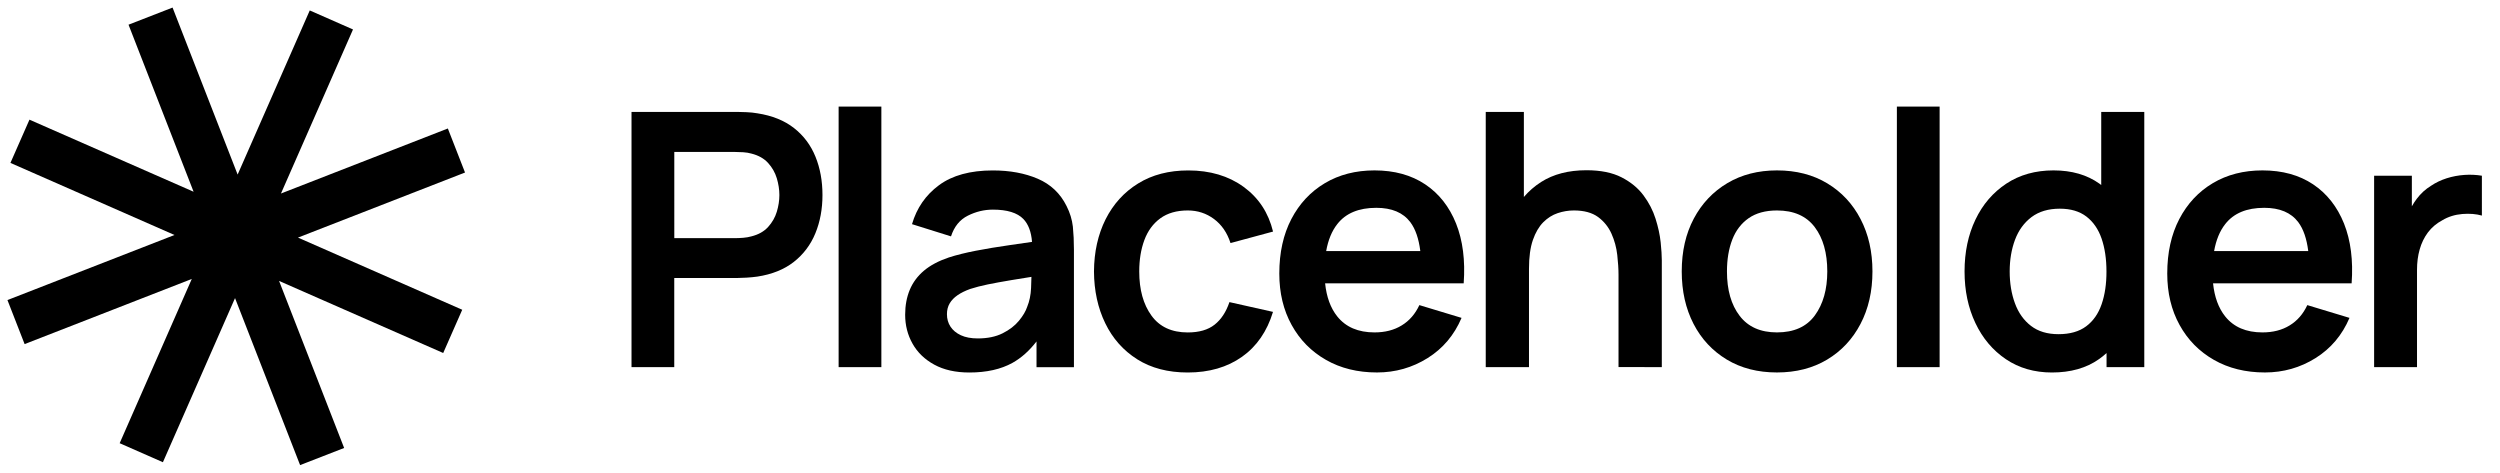 <?xml version="1.0" encoding="utf-8"?>
<!-- Generator: Adobe Illustrator 26.2.1, SVG Export Plug-In . SVG Version: 6.00 Build 0)  -->
<svg version="1.1" id="Layer_1" xmlns="http://www.w3.org/2000/svg" xmlns:xlink="http://www.w3.org/1999/xlink" x="0px" y="0px"
	 viewBox="0 0 6347 1200" style="enable-background:new 0 0 6347 1200;" xml:space="preserve">
<polygon points="786.4,26.5 603.3,443.2 438.1,19.2 326.3,62.7 491.5,486.8 74.8,303.8 26.5,413.6 443,596.6 18.9,761.8 62.5,873.6 
	486.9,708.2 303.8,1125.2 413.6,1173.5 596.7,756.8 761.9,1180.8 873.7,1137.3 708.5,713.2 1125.2,896.2 1173.5,786.4 756.5,603.2 
	1180.6,438 1137,326.2 713.3,491.3 896.2,74.8 "/>
<g>
	<path d="M2015.8,325.1c-24.5-19.2-55.4-31.6-92.9-37.4c-8.4-1.5-17.5-2.5-27.5-2.9c-9.9-0.4-18-0.7-24.3-0.7h-267.8v648h108.5
		V705.8h159.3c6,0,14-0.3,24.1-0.9c10-0.6,19.3-1.5,27.7-2.7c37.2-5.7,68-18.1,92.5-37.3c24.4-19.2,42.7-43.4,54.7-72.7
		c12-29.2,18-61.6,18-97c0-35.7-5.9-68.2-17.8-97.4C2058.4,368.5,2040.3,344.3,2015.8,325.1z M1972.2,537.5
		c-4.4,14.4-11.7,27.3-22.1,38.7c-10.3,11.4-24.5,19.4-42.5,23.9c-6.3,1.8-13.2,3-20.7,3.6c-7.5,0.6-14.3,0.9-20.2,0.9h-154.8V385.8
		h154.8c6,0,12.7,0.2,20.2,0.7c7.5,0.5,14.4,1.6,20.7,3.4c18,4.5,32.2,12.5,42.5,23.9c10.4,11.4,17.7,24.4,22.1,38.9
		c4.3,14.6,6.5,28.7,6.5,42.5C1978.7,509,1976.5,523.1,1972.2,537.5z"/>
	<rect x="2129.1" y="270.6" width="108.5" height="661.5"/>
	<path d="M2707.8,523.1c-15.9-32.1-40.3-55.2-73.1-69.3c-32.9-14.1-70.9-21.1-114.1-21.1c-57.3,0-102.8,12.5-136.6,37.4
		c-33.8,24.9-56.6,57.9-68.6,99l99,31c8.1-24.9,22.3-42.4,42.8-52.6c20.4-10.2,41.5-15.3,63.5-15.3c36.3,0,62.1,8,77.4,23.8
		c12.7,13.2,20,32.6,22,58.1c-19.6,2.9-38.7,5.7-57.3,8.3c-30.8,4.4-59.3,9.1-85.5,14.2c-26.3,5.1-49.1,10.8-68.6,17.1
		c-25.8,8.7-46.8,19.9-63,33.5c-16.2,13.7-28.2,29.9-36,48.6c-7.8,18.8-11.7,39.8-11.7,63.2c0,26.7,6.2,51.2,18.7,73.4
		c12.4,22.2,30.8,40,55.1,53.3c24.3,13.3,54,20,89.1,20c43.8,0,80.3-8.2,109.6-24.5c22.5-12.6,42.8-30.7,61-54.4v65.4h95V633.8
		c0-21-0.9-40.4-2.7-58.3C2721.8,557.6,2716.5,540.2,2707.8,523.1z M2607.9,778.7c-3.6,11.1-10.6,23-20.9,35.5
		c-10.3,12.6-24.2,23.3-41.6,32c-17.4,8.7-38.4,13-63,13c-17.1,0-31.4-2.7-43-8.1c-11.6-5.4-20.3-12.7-26.3-21.8
		c-6-9.1-9-19.7-9-31.7c0-10.5,2.3-19.6,7-27.5c4.6-7.8,11.3-14.7,20-20.7c8.7-6,19.3-11.2,32-15.8c12.9-4.2,27.7-8,44.5-11.5
		c16.8-3.4,36.9-7.1,60.3-11c15-2.5,31.9-5.2,50.7-8.2c-0.2,8.2-0.5,17.6-0.9,28.3C2616.9,749,2613.6,764.9,2607.9,778.7z"/>
	<path d="M2945.8,554.3c18.3-13.3,41.5-20,69.8-20c24.9,0,47.1,7.3,66.6,21.8c19.5,14.6,33.4,34.9,41.8,61l108-29.2
		c-11.7-48-36.7-85.9-74.9-113.6c-38.2-27.7-85-41.6-140.2-41.6c-49.2,0-91.7,11-127.4,33.1c-35.7,22-63.2,52.4-82.6,90.9
		c-19.3,38.6-29.2,82.7-29.5,132.5c0.3,48.9,9.8,92.7,28.6,131.4c18.7,38.7,45.8,69.2,81.2,91.6c35.4,22.3,78.1,33.5,128.2,33.5
		c54.3,0,100.2-13.3,137.7-39.8c37.5-26.5,63.7-64.6,78.8-114.1L3121.3,767c-8.4,24.9-20.9,44-37.6,57.2
		c-16.6,13.2-39.4,19.8-68.2,19.8c-40.8,0-71.5-14.2-92.2-42.8c-20.7-28.5-31-65.8-31-112c0-29.7,4.3-56.2,13-79.7
		C2914,586.1,2927.5,567.7,2945.8,554.3z"/>
	<path d="M3618.1,467.9c-35.3-23.5-78.1-35.3-128.5-35.3c-47.7,0-89.7,10.8-126,32.4c-36.3,21.6-64.7,52-85.1,91.1
		c-20.4,39.1-30.6,85.3-30.6,138.4c0,49.2,10.4,92.7,31.3,130.5c20.8,37.8,49.9,67.4,87.1,88.6c37.2,21.3,80.4,32,129.6,32
		c46.8,0,89.6-12.2,128.5-36.5c38.8-24.3,67.6-58.3,86.2-102.1l-107.1-32.4c-10.5,22.5-25.4,39.7-44.8,51.5
		c-19.3,11.9-42.4,17.8-69.1,17.8c-41.4,0-72.9-13.5-94.5-40.5c-17-21.2-27.3-49.3-30.9-84.1h244.2h54.5h53.1
		c4.2-58.2-2.2-108.7-19.3-151.7C3679.5,524.7,3653.4,491.5,3618.1,467.9z M3494.1,527.6c39.3,0,68.1,12.1,86.4,36.4
		c13,17.3,21.4,41.7,25.4,73.4h-239c5-28.1,14.4-51,28.3-68.6C3416.7,541.3,3449.7,527.6,3494.1,527.6z"/>
	<path d="M4203.2,555.5c-6.6-21-16.8-40.8-30.6-59.4c-13.8-18.6-32.4-33.9-55.8-45.9c-23.4-12-53.1-18-89.1-18
		c-45.6,0-84,10-115.2,29.9c-16.7,10.7-31.3,23.4-43.7,38v-216h-96.8v648h109.8V682.4c0-29.7,3.3-54.1,9.9-73.1
		c6.6-19,15.4-34,26.3-45c10.9-10.9,23.2-18.7,36.7-23.2s27.1-6.8,41-6.8c25.8,0,46.3,5.6,61.4,16.6c15.1,11.1,26.5,25.3,34.2,42.5
		c7.7,17.3,12.5,35.2,14.6,53.8c2.1,18.6,3.2,35.5,3.2,50.8v234H4219V660.8c0-11.7-1-26.9-2.9-45.7
		C4214.1,596.3,4209.8,576.5,4203.2,555.5z"/>
	<path d="M4639.1,465.5c-36.3-21.9-78.9-32.9-127.8-32.9c-47.7,0-89.7,10.8-126,32.4c-36.3,21.6-64.7,51.6-85.1,90
		c-20.4,38.4-30.6,83.1-30.6,134.1c0,50.1,10,94.4,29.9,133c19.9,38.6,48.1,68.8,84.4,90.7c36.3,21.9,78.8,32.8,127.4,32.8
		c48.6,0,91-10.9,127.3-32.6c36.3-21.7,64.6-51.9,84.8-90.5c20.2-38.5,30.4-83,30.4-133.4c0-50.1-10.1-94.4-30.2-133
		C4703.6,517.6,4675.4,487.4,4639.1,465.5z M4607.6,800.7c-21,28.8-53.1,43.2-96.3,43.2c-41.7,0-73.3-14-94.7-42.1
		c-21.5-28-32.2-65.6-32.2-112.7c0-30.6,4.5-57.5,13.5-80.8c9-23.2,22.9-41.4,41.6-54.4c18.7-13,42.7-19.6,71.8-19.6
		c42.6,0,74.5,14,95.8,42.1c21.3,28.1,32,65.6,32,112.7C4639.1,734.7,4628.6,771.9,4607.6,800.7z"/>
	<rect x="4815.8" y="270.6" width="108.5" height="661.5"/>
	<path d="M5334.5,469.6c-1.6-1.2-3.1-2.4-4.7-3.5c-31.4-22.3-70.1-33.5-116.3-33.5c-45.9,0-85.8,11.2-119.7,33.5
		c-33.9,22.4-60.1,52.8-78.5,91.4c-18.5,38.6-27.7,82.4-27.7,131.6c0,48.6,9.1,92.2,27.5,131c18.3,38.7,44.1,69.3,77.4,91.8
		c33.3,22.5,72.3,33.8,117,33.8c47.4,0,87.1-11.2,119.2-33.8c6.8-4.8,13.3-9.9,19.4-15.5v35.7h95.8v-648h-109.3V469.6z
		 M5335.6,772.4c-8.3,24-21.3,42.7-39.2,56c-17.9,13.4-41.3,20-70.4,20c-28.2,0-51.5-7-69.8-21.1c-18.3-14.1-31.9-33.2-40.7-57.4
		c-8.9-24.1-13.3-51.1-13.3-80.8c0-29.4,4.5-56.2,13.5-80.3c9-24.1,23-43.3,41.8-57.6c18.9-14.2,42.9-21.4,72-21.4
		c27.6,0,50.1,6.7,67.5,20c17.4,13.4,30.2,31.9,38.5,55.8c8.2,23.8,12.4,51.7,12.4,83.5C5348,720.6,5343.9,748.4,5335.6,772.4z"/>
	<path d="M5872.4,467.9c-35.3-23.5-78.1-35.3-128.5-35.3c-47.7,0-89.7,10.8-126,32.4c-36.3,21.6-64.7,52-85.1,91.1
		c-20.4,39.1-30.6,85.3-30.6,138.4c0,49.2,10.4,92.7,31.3,130.5c20.8,37.8,49.9,67.4,87.1,88.6c37.2,21.3,80.4,32,129.6,32
		c46.8,0,89.6-12.2,128.5-36.5c38.8-24.3,67.6-58.3,86.2-102.1l-107.1-32.4c-10.5,22.5-25.4,39.7-44.8,51.5
		c-19.3,11.9-42.4,17.8-69.1,17.8c-41.4,0-72.9-13.5-94.5-40.5c-17-21.2-27.3-49.3-30.9-84.1h244.2h54.5h53.1
		c4.2-58.2-2.2-108.7-19.3-151.7C5933.8,524.7,5907.6,491.5,5872.4,467.9z M5748.4,527.6c39.3,0,68.1,12.1,86.4,36.4
		c13,17.3,21.4,41.7,25.4,73.4h-239c5-28.1,14.4-51,28.3-68.6C5671,541.3,5704,527.6,5748.4,527.6z"/>
	<path d="M6256.4,444.1c-15.3,1.1-30.2,3.9-44.8,8.5c-14.6,4.7-27.8,11-39.8,19.1c-14.1,8.7-26.2,19.7-36.2,33.1
		c-4.5,6-8.7,12.4-12.4,19v-77.7h-95.8v486h108.9v-247c0-18.6,2.2-35.9,6.8-52c4.5-16,11.5-30.4,20.9-43c9.5-12.6,21.7-23,36.7-31
		c15-9,31.9-14.2,50.6-15.8c18.7-1.5,35.3-0.1,49.7,4V446.1C6286.5,443.7,6271.7,443,6256.4,444.1z"/>
</g>
</svg>
